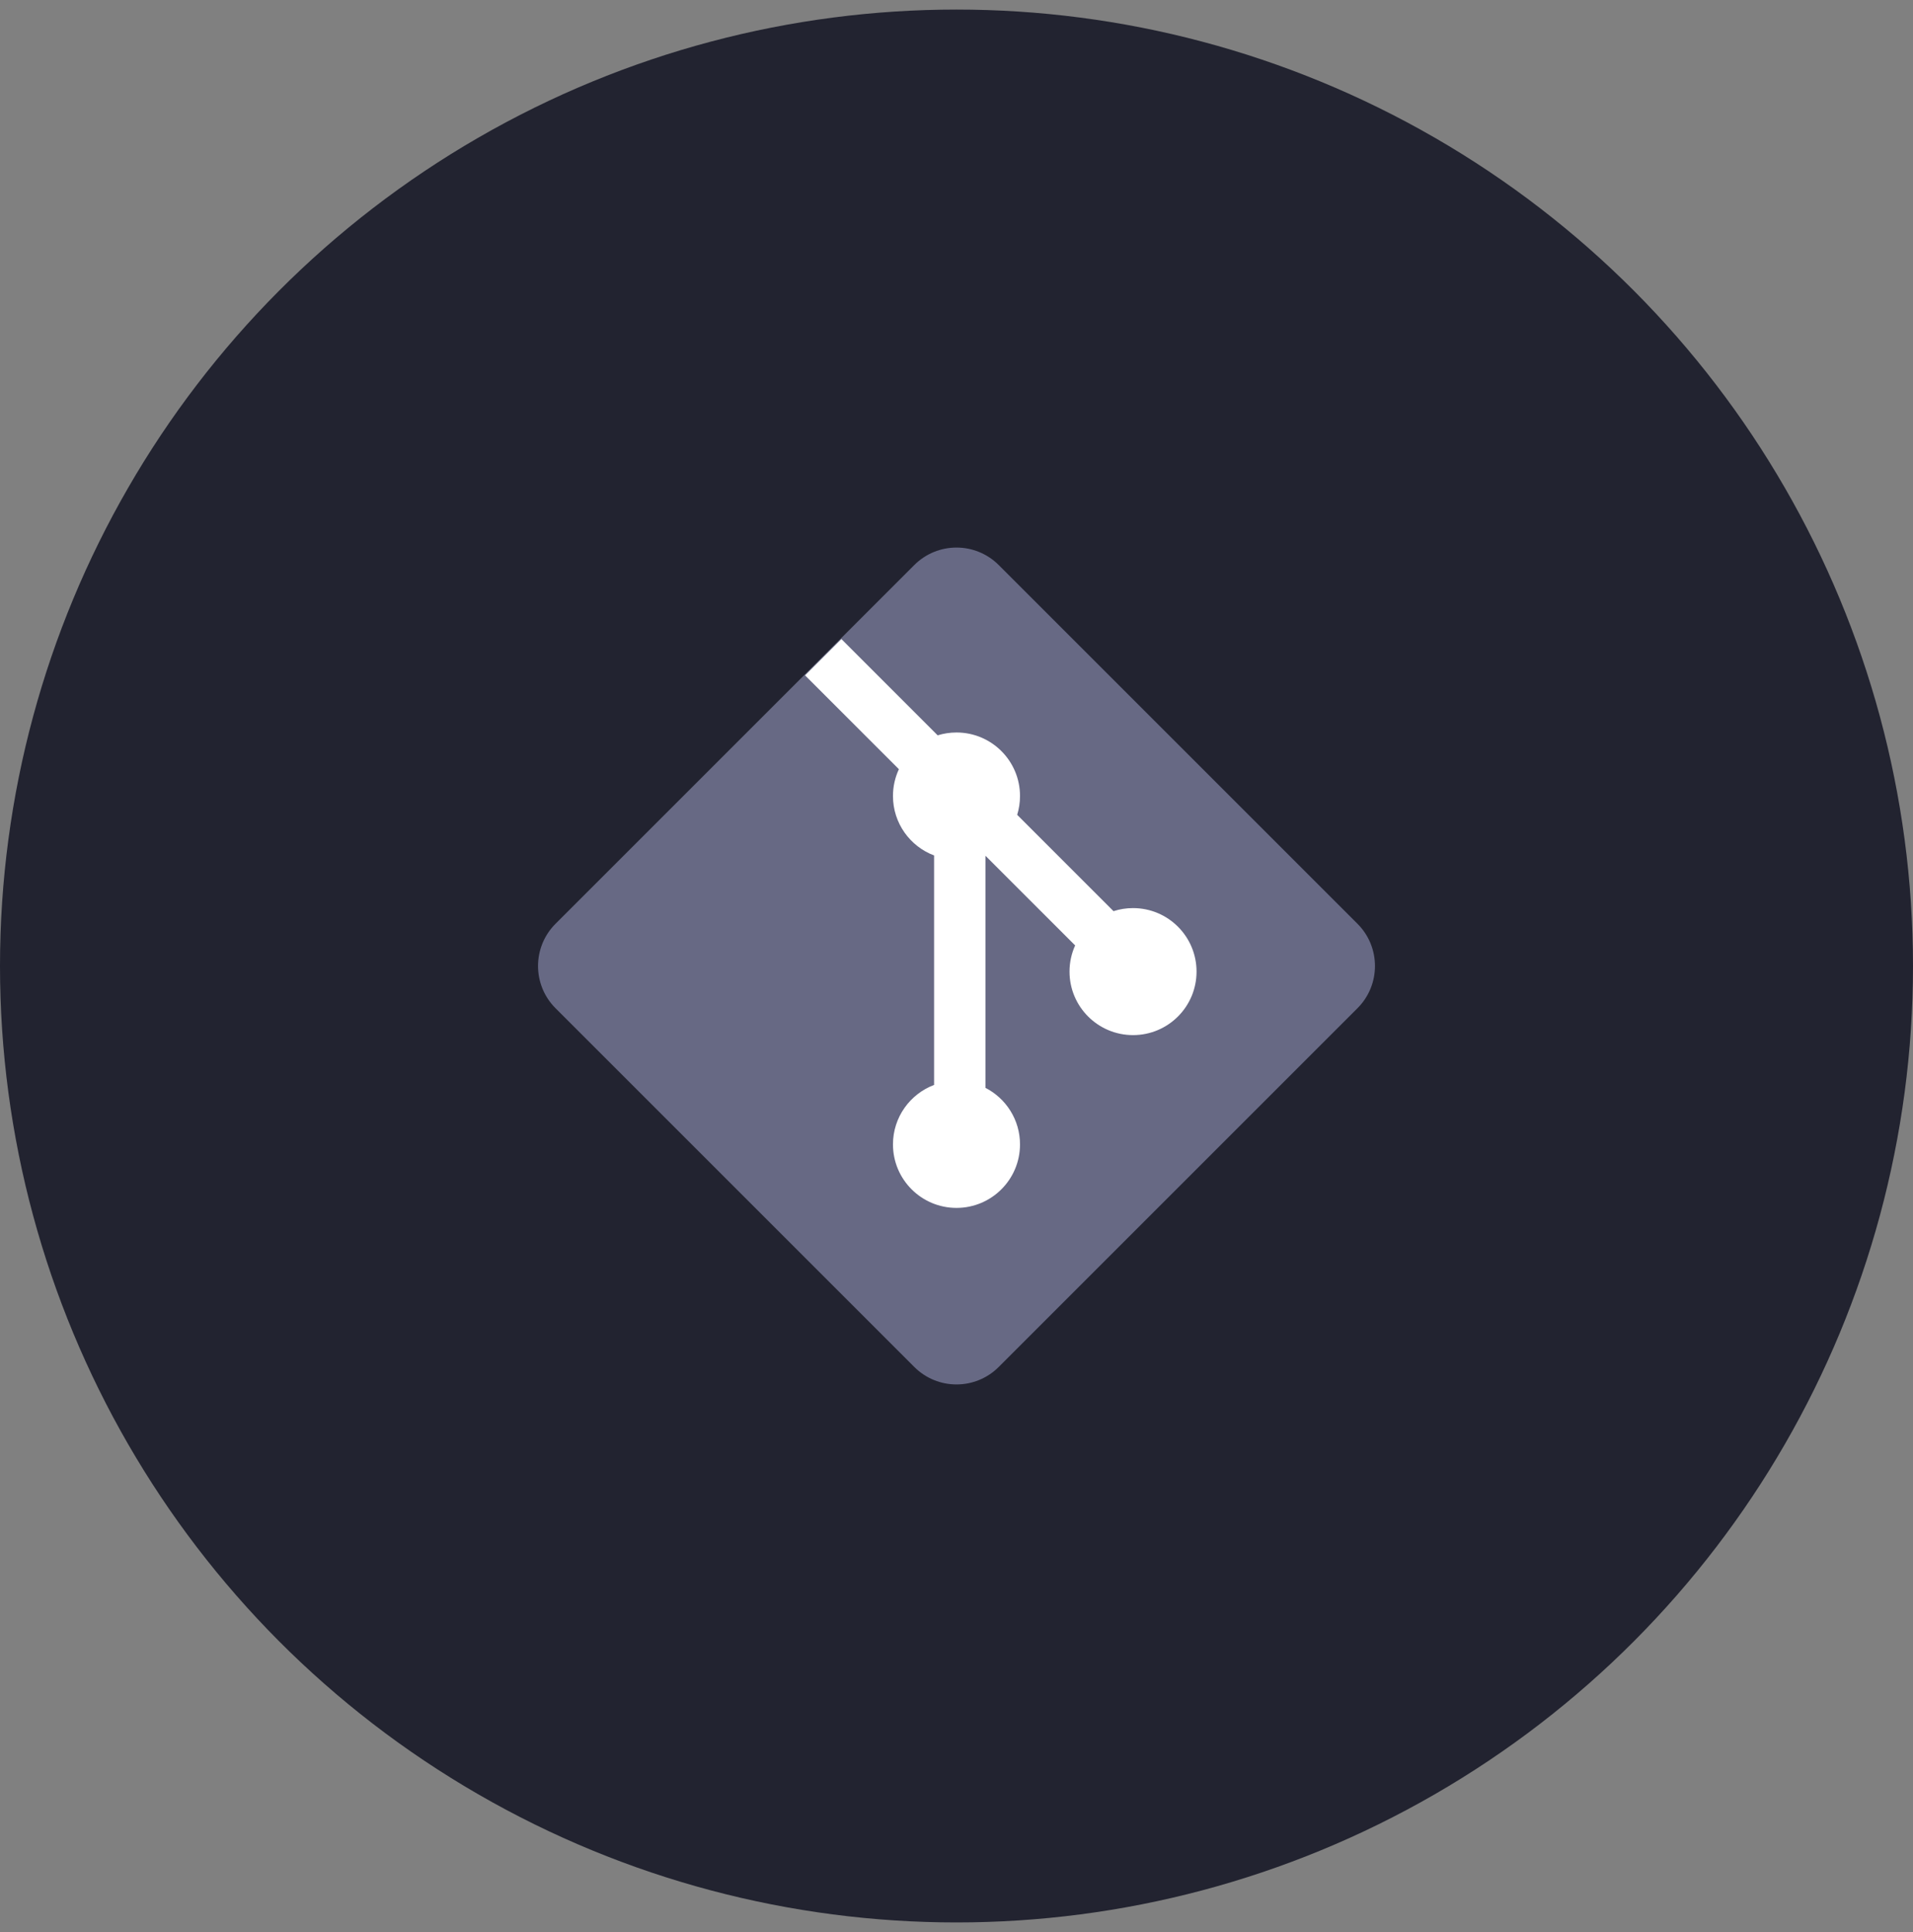<svg width="100" height="101" viewBox="0 0 100 101" fill="none" xmlns="http://www.w3.org/2000/svg">
<rect x="0" y="0" width="100" height="101" fill="#808080" stroke="none"/>
<circle cx="50" cy="50.5" r="50" fill="#222330"/>
<path d="M29.04 52.708C27.82 51.489 27.82 49.511 29.04 48.292L47.792 29.54C49.011 28.32 50.989 28.32 52.208 29.54L70.96 48.292C72.18 49.511 72.18 51.489 70.96 52.708L52.208 71.46C50.989 72.68 49.011 72.68 47.792 71.46L29.04 52.708Z" fill="#676984"/>
<path d="M43.983 33.409L42.084 35.308L46.989 40.212C46.79 40.638 46.679 41.113 46.679 41.613C46.679 43.034 47.572 44.247 48.828 44.721V56.718C47.572 57.192 46.679 58.405 46.679 59.826C46.679 61.66 48.166 63.146 50 63.146C51.833 63.146 53.32 61.66 53.32 59.826C53.32 58.538 52.586 57.42 51.513 56.87V44.737L56.202 49.425C56.013 49.842 55.908 50.305 55.908 50.793C55.908 52.627 57.395 54.113 59.228 54.113C61.062 54.113 62.548 52.627 62.548 50.793C62.548 48.959 61.062 47.473 59.228 47.473C58.872 47.473 58.529 47.529 58.207 47.633L53.172 42.597C53.268 42.286 53.32 41.956 53.32 41.613C53.32 39.779 51.833 38.293 50 38.293C49.657 38.293 49.327 38.345 49.015 38.441L43.983 33.409Z" fill="white"/>
</svg>
